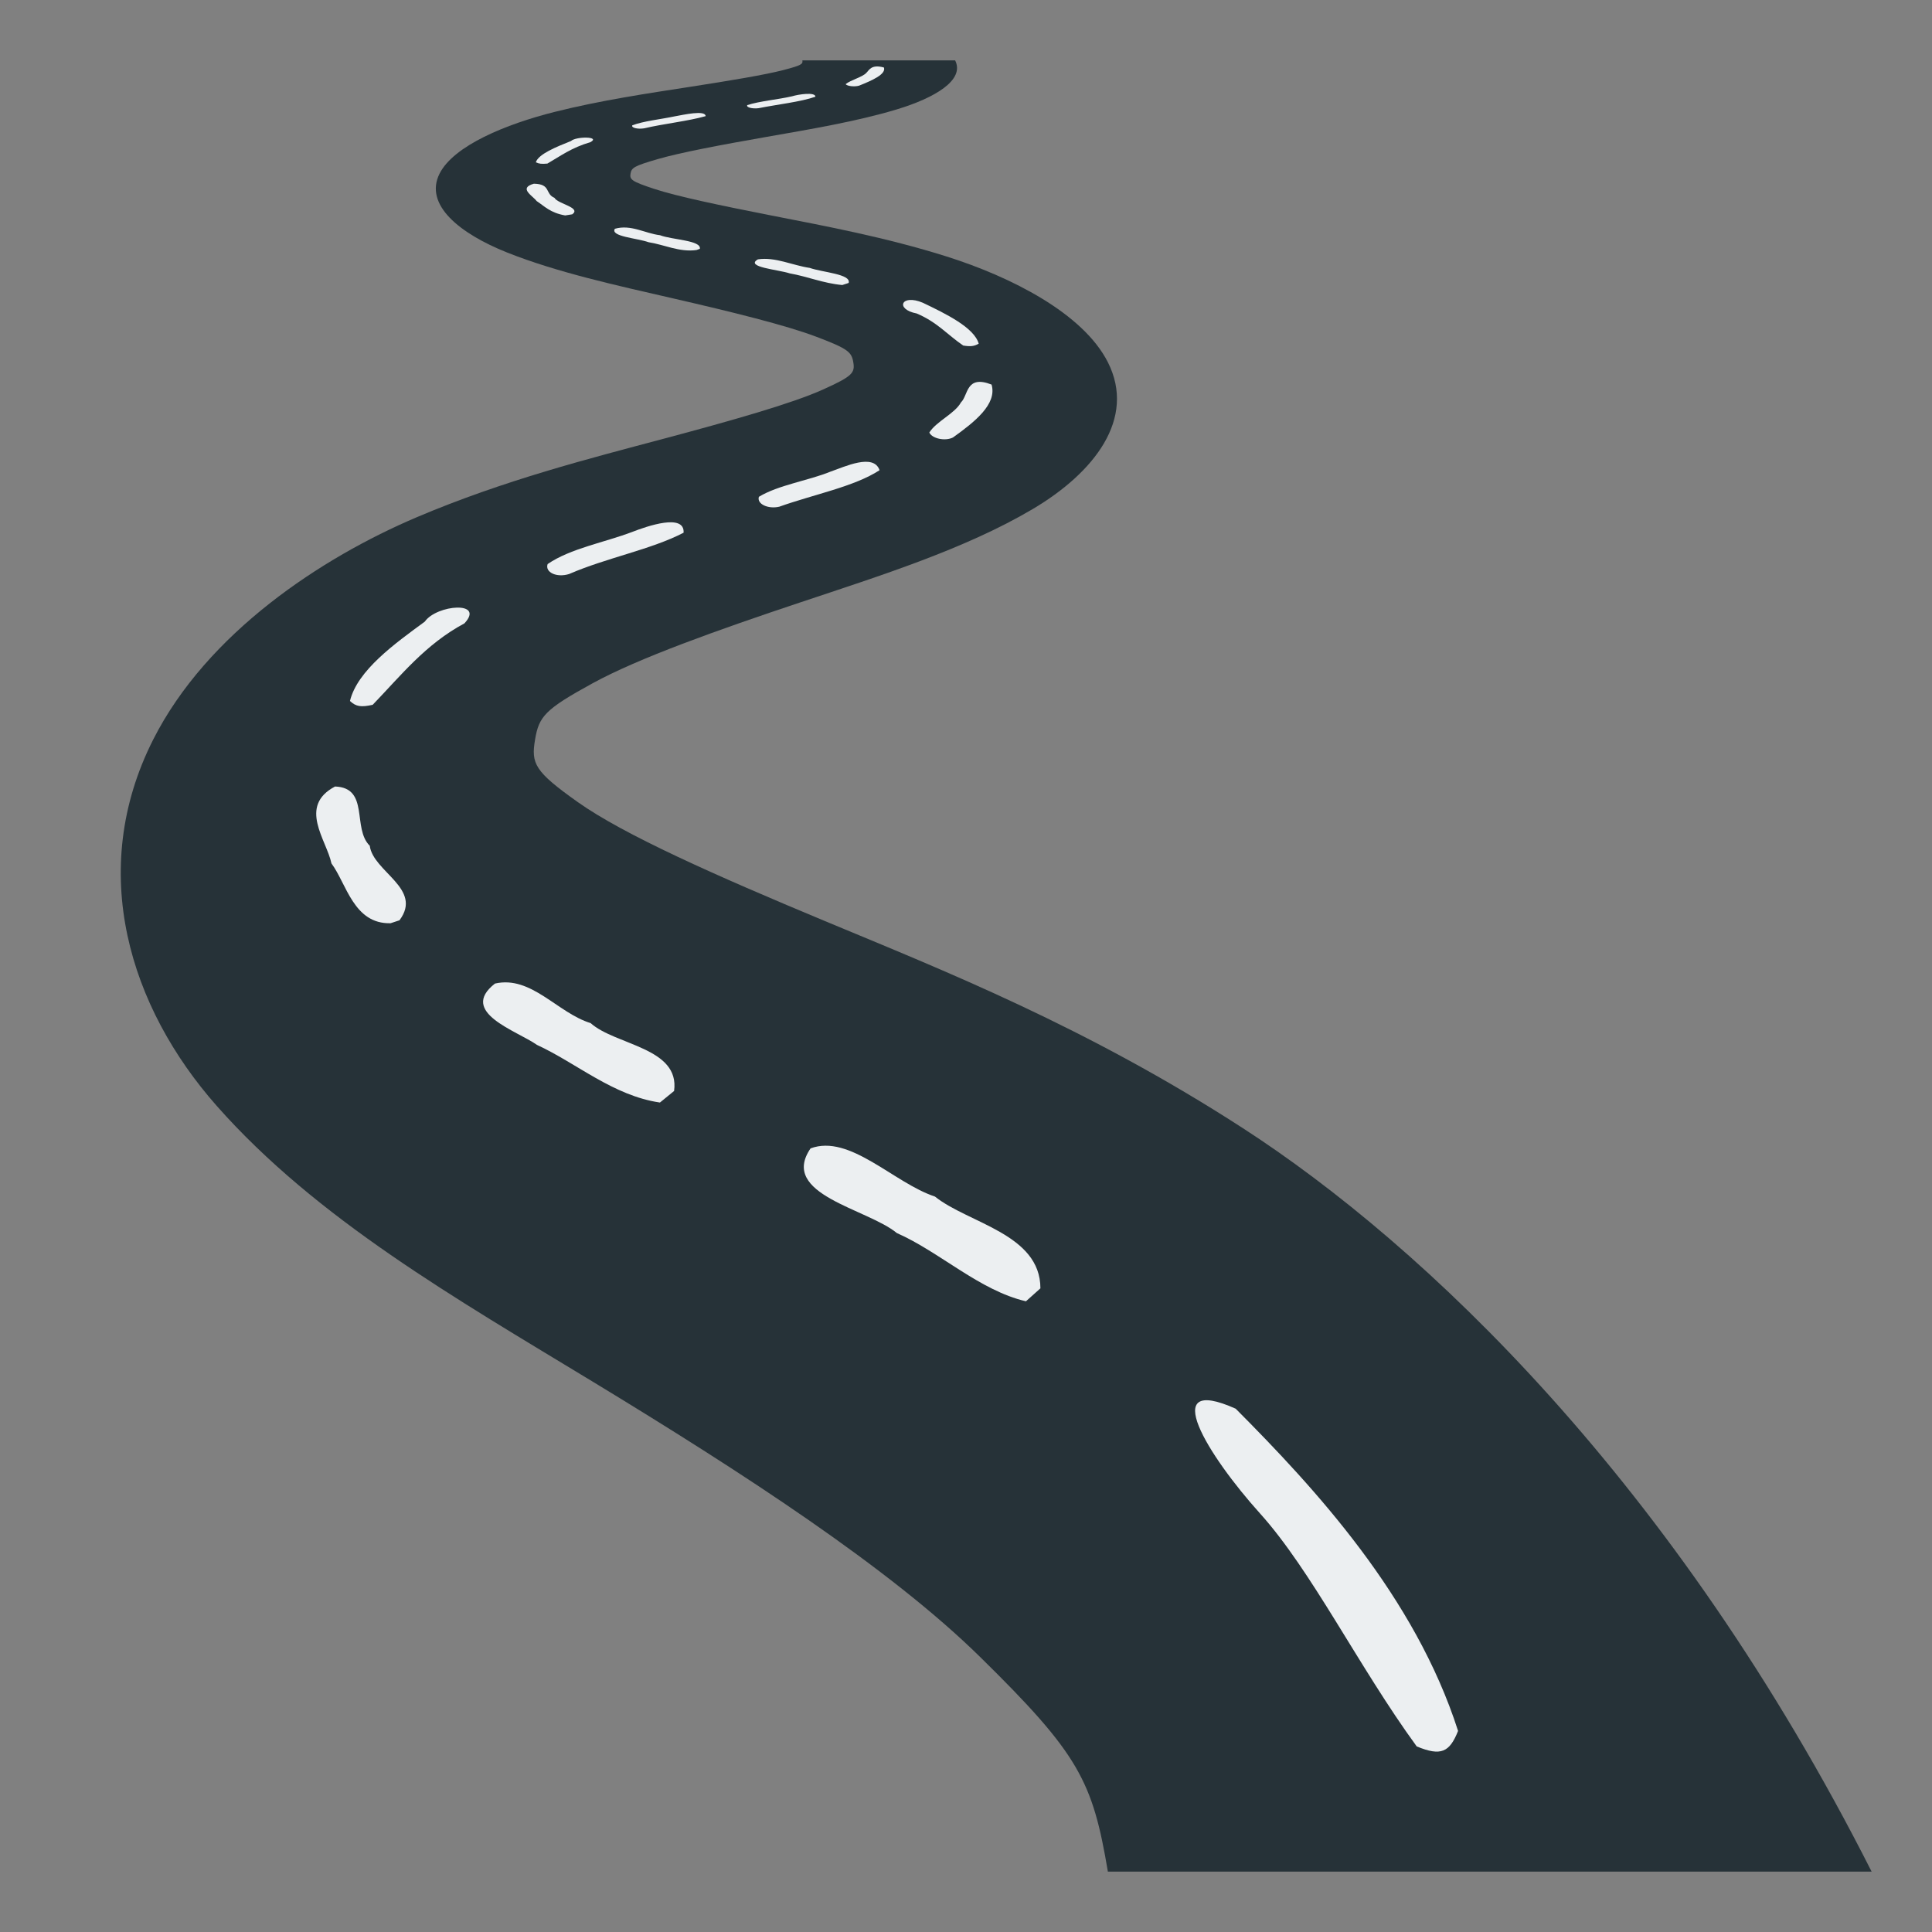 <svg xmlns="http://www.w3.org/2000/svg" width="512" height="512"><rect width="100%" height="100%" fill="#808080" stroke="none"/><g color="#000" font-weight="400" font-family="sans-serif" white-space="normal" fill-rule="evenodd"><path style="line-height:normal;text-indent:0;text-align:start;text-decoration-line:none;text-decoration-style:solid;text-decoration-color:#000;text-transform:none;block-progression:tb;isolation:auto;mix-blend-mode:normal" d="M496 496c-52.345-103.448-118.847-166.106-166.633-197.028-41.427-26.808-79.262-41.766-110.712-54.864-29.249-12.181-53.36-22.913-65.495-31.517-11.509-8.16-12.44-10.208-11.363-16.591 1.033-6.122 2.555-7.983 15.27-14.939 12.125-6.632 32.917-14.046 55.212-21.487 21.103-7.043 43.486-14.089 61.335-24.631 16.402-9.688 27.537-24.018 19.984-38.943-6.571-12.987-25.677-22.634-42.747-28.028-16.063-5.076-32.27-8.087-46.3-10.838-13.565-2.66-25.16-5.09-31.244-7.098-5.931-1.957-6.476-2.457-6.21-4.036.261-1.546.954-2.023 7.184-3.83 6.08-1.764 16.848-3.784 28.7-5.865 11.51-2.021 24.013-4.095 34.625-7.299 10.125-3.056 18.152-7.789 15.512-13.006h-40.48c.17 1.008-.279 1.327-5.05 2.57-4.87 1.268-14.074 2.793-24.772 4.452-10.984 1.703-23.584 3.553-35.85 6.64-12.86 3.236-26.712 8.912-30.47 16.338-4.17 8.242 5.27 15.875 17.817 20.888 13.328 5.326 29.375 8.812 44.271 12.24 15.476 3.561 29.664 7.05 37.764 10.12 8.367 3.172 9.32 4.012 9.783 6.752.475 2.817-.217 3.713-8.049 7.24-8.108 3.653-23.767 8.115-42.301 13.056-19.405 5.174-42.109 10.914-65.322 20.77-25.28 10.736-55.542 30.632-69.863 58.934-17.651 34.884-6.18 71.018 16.837 97.072 26.495 29.989 63.37 51.058 99.507 73 39.859 24.204 78.755 49.43 102.765 73.007C285.998 464.896 289.55 472 293.598 496H496" overflow="visible" fill="#263238"/><path style="line-height:normal;text-indent:0;text-align:start;text-decoration-line:none;text-decoration-style:solid;text-decoration-color:#000;text-transform:none;block-progression:tb;isolation:auto;mix-blend-mode:normal" d="M386.402 458.71c-11.392-35.583-37.909-64.277-58.933-85.39-20.85-9.326-7.326 12.46 6.42 27.723 13.747 15.262 26.095 40.562 41.552 61.771 6.448 2.675 8.717 1.542 10.961-4.104M275.721 341.424c-.013-14.424-19.098-17.217-27.951-24.323-10.876-3.582-22.558-16.634-32.96-12.769-8.393 12.239 15.021 15.961 22.866 22.44 11.381 5.01 21.89 15.214 34.209 18.084l3.836-3.432m-97.08-52.302c1.595-11.531-15.524-12.09-22.115-17.985-8.839-2.725-15.713-12.684-25.35-10.484-9.764 7.62 5.786 12.485 11.134 16.26 10.547 4.86 20.14 13.442 32.578 15.27l3.753-3.061m-72.773-45.239c6.297-8.393-6.987-12.825-7.877-19.746-4.717-4.633.008-15.369-9.203-15.706-9.878 5.23-2.243 14.162-.948 20.383 4.002 5.373 5.865 16.089 15.666 15.851l1.898-.628.464-.154m-7.1-57.105c7.552-7.834 13.985-16.043 24.32-21.587 5.534-5.982-7.348-4.984-10.507-.46-7.9 5.803-17.865 12.905-19.835 21.033 1.616 1.525 2.963 1.683 6.022 1.014m52.035-34.651c9.912-4.31 21.74-6.479 30.358-10.954.325-5.198-9.643-1.753-13.6-.215-7.217 2.764-16.402 4.372-22.432 8.522-.756 2.19 2.371 3.659 5.674 2.647m55.704-17.845c9.082-3.243 19.932-5.326 26.586-9.676-1.575-4.59-9.309-.888-12.974.37-5.919 2.416-13.836 3.541-19.007 6.682-.592 1.863 2.382 3.315 5.395 2.624m46.039-18.344c5.693-4.08 11.752-8.81 10.232-14.024-6.848-2.671-6.15 2.884-8.109 4.718-1.61 2.971-6.502 5.004-8.387 7.989.739 1.626 4.2 2.354 6.264 1.317m6.824-24.857c-1.171-4.251-8.691-7.927-14.824-10.855-5.737-2.416-7.411 1.742-1.607 2.849 5.47 2.317 8.157 5.662 12.33 8.496 2.02.317 2.89.183 4.101-.49m-34.468-16.098c.737-2.373-6.957-2.796-10.324-3.99-4.502-.65-9.17-2.971-13.725-2.262-3.552 2.048 5.441 2.72 8.416 3.71 4.763.842 8.855 2.622 13.942 3.093l1.691-.551m-39.436-9.041c.467-2.269-7.366-2.38-10.552-3.606-3.987-.481-7.702-2.93-11.963-1.71-1.288 2.067 5.888 2.47 8.926 3.563 4.095.63 8.237 2.715 12.706 2.068l.708-.253.175-.062m-33.802-9.15c2.467-1.799-3.935-2.793-4.71-4.354-2.6-1.085-.86-3.672-5.476-3.753-4.201 1.174-.265 3.21.729 4.587 2.039 1.342 3.623 3.14 7.575 3.82l1.882-.3m-6.6-13.443c3.468-1.994 6.326-4.19 11.423-5.684 2.76-1.526-3.815-1.56-5.184-.288-3.945 1.578-8.622 3.465-9.299 5.635.869.415 1.549.474 3.06.337m25.64-9.34c5.259-1.24 11.615-1.897 16.297-3.227-.063-1.702-5.887-.353-8.238.061-3.661.774-8.252 1.235-11.193 2.372-.338.637 1.385 1.076 3.134.794m30.319-5.336c5.067-1.012 11.18-1.671 15.077-3.043-.008-1.308-4.498-.633-6.174-.116-3.713.865-8.612 1.27-11.889 2.341-.343.581 1.3 1.032 2.986.818m26.655-5.975c3.438-1.377 7.194-3.02 6.572-4.807-3.395-.942-3.937.756-4.658 1.41-1 1.135-4.189 1.912-5.491 3.004.405.537 2.375.754 3.577.393" overflow="visible" fill="#eceff1"/></g></svg>